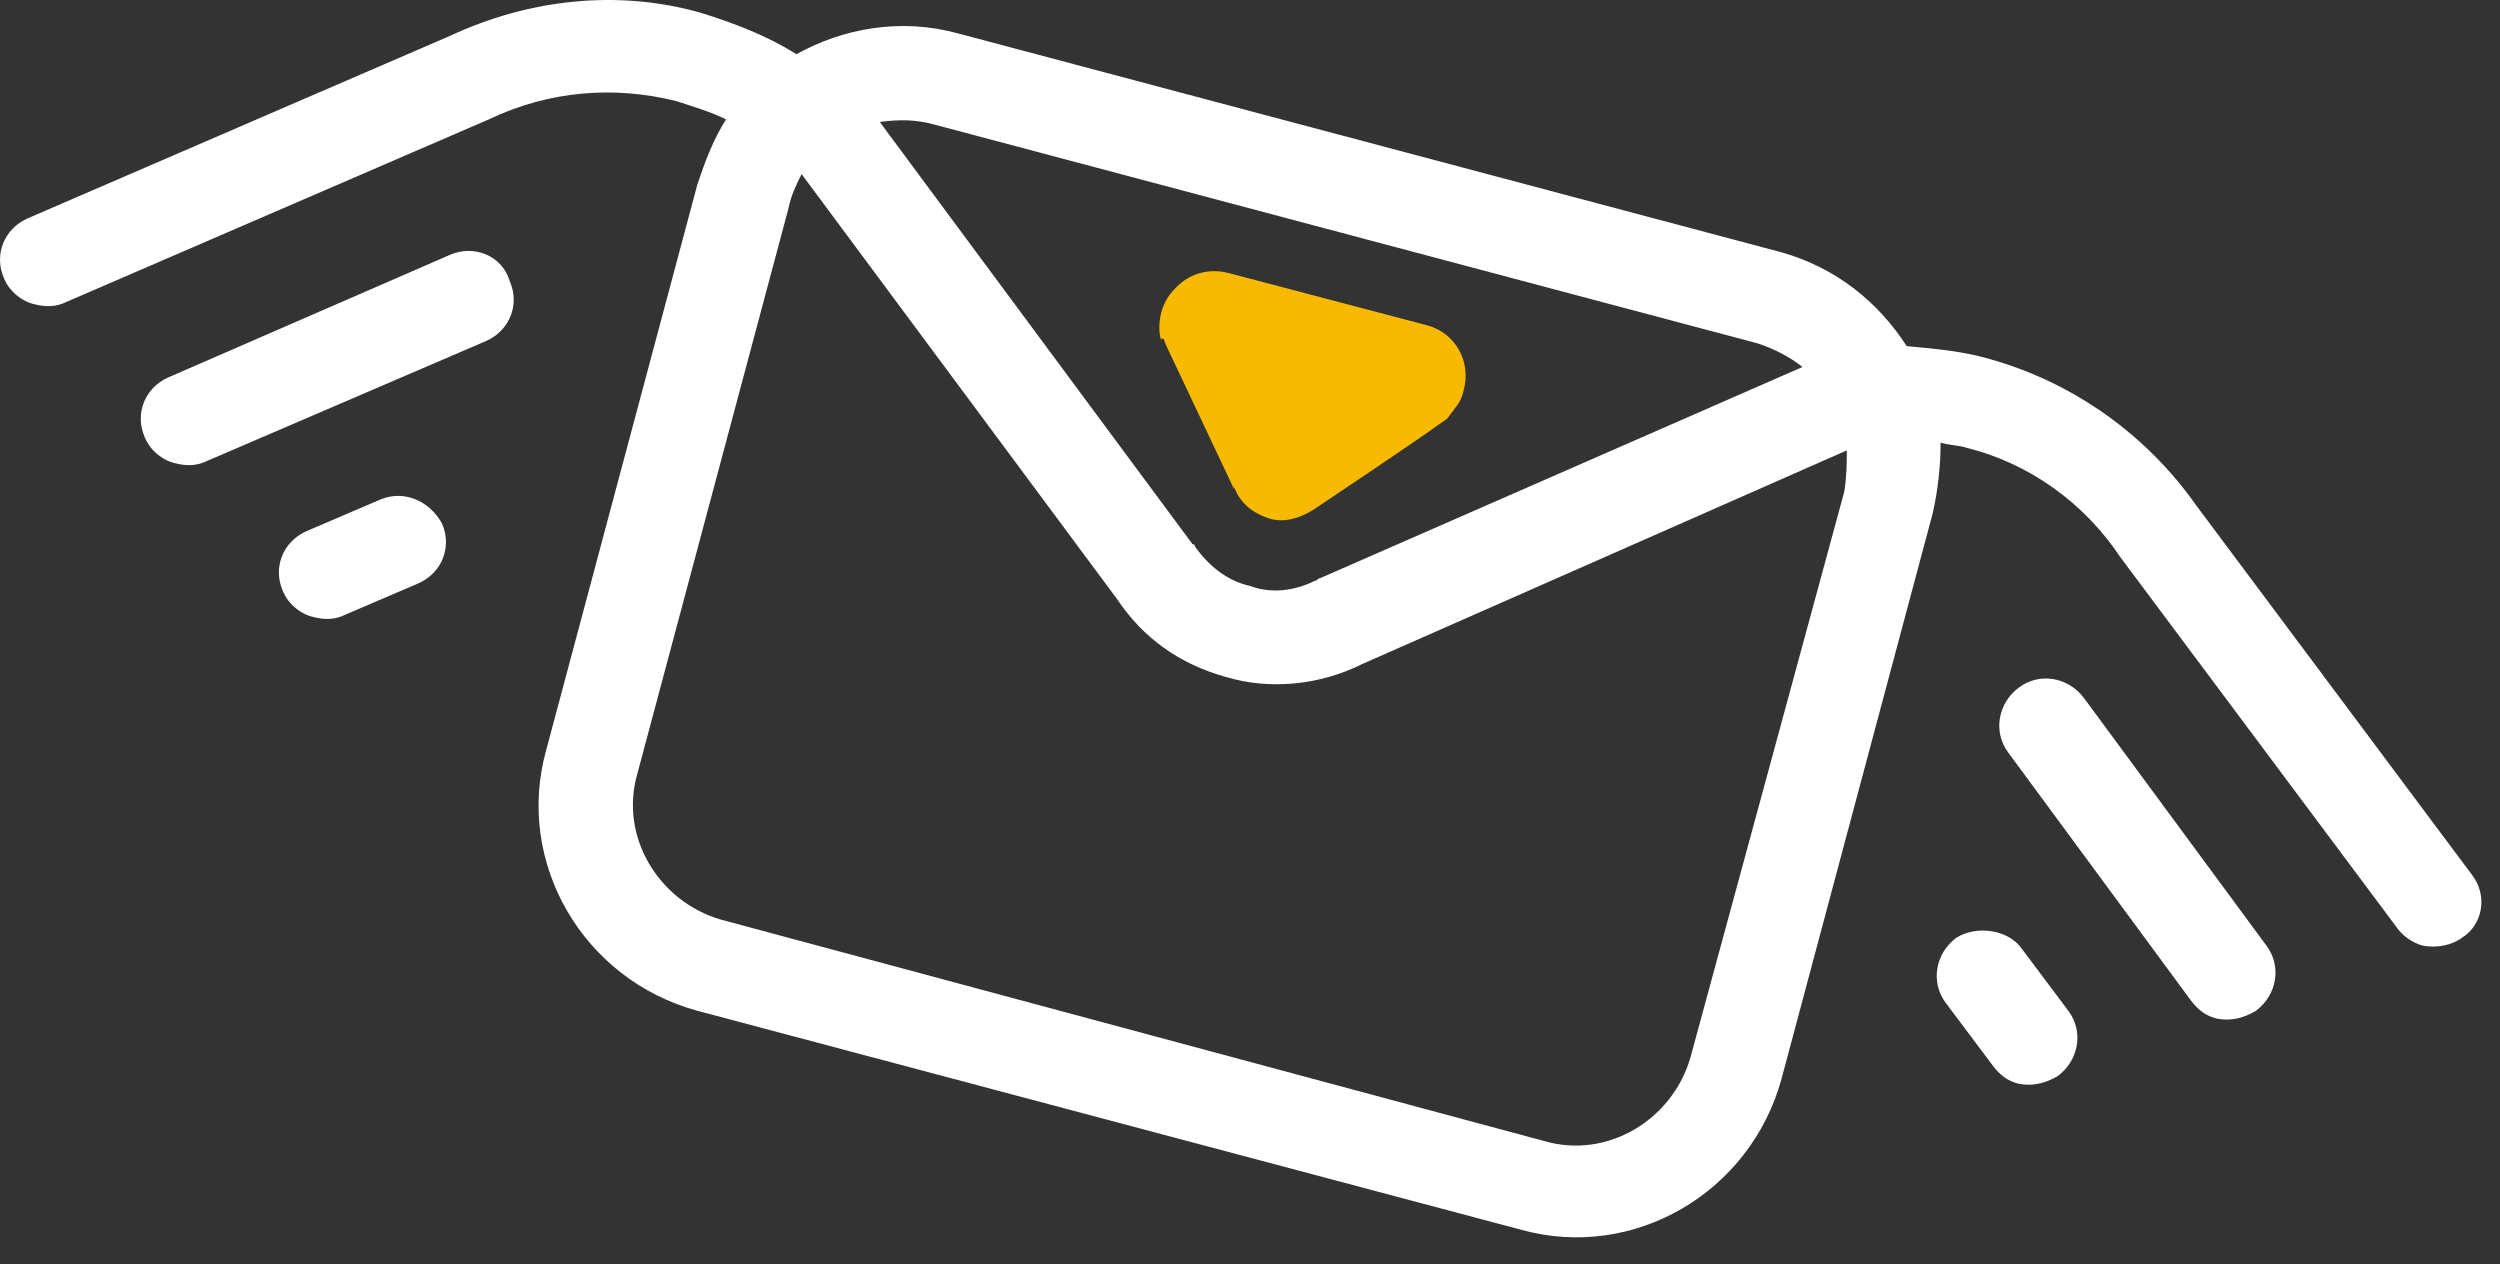 <svg width="87" height="44" viewBox="0 0 87 44" fill="none" xmlns="http://www.w3.org/2000/svg">
<rect x="0" y="0" width="87" height="44" fill="#333333" stroke="none"/>
<path d="M40.413 11.774V11.865C40.322 11.592 40.322 11.23 40.413 10.867C40.685 9.869 41.683 9.325 42.68 9.597L49.574 11.411C50.572 11.683 51.116 12.681 50.844 13.679C50.753 13.951 50.662 14.223 50.481 14.404C50.481 14.404 50.39 14.586 50.209 14.676C49.211 15.402 45.673 17.76 45.673 17.76C45.22 18.032 44.676 18.214 44.132 18.032C43.587 17.851 43.134 17.488 42.952 16.944V17.035L40.594 12.046C40.413 11.683 40.413 11.23 40.504 10.776C40.776 9.778 41.773 9.234 42.771 9.506L49.664 11.32C50.662 11.592 51.206 12.59 50.934 13.588C50.844 14.041 50.572 14.314 50.209 14.586" fill="#F8BA00"/>
<path d="M86.036 30.459L76.422 17.579C74.698 15.13 72.159 13.316 69.256 12.499C68.349 12.227 67.352 12.137 66.354 12.046C65.356 10.504 63.905 9.325 62 8.781L33.338 1.162C31.343 0.617 29.347 0.98 27.714 1.887C26.717 1.252 25.538 0.799 24.358 0.436C21.456 -0.38 18.372 -0.018 15.651 1.252L0.957 7.601C0.141 7.964 -0.222 8.871 0.141 9.688C0.322 10.141 0.776 10.504 1.229 10.595C1.592 10.685 1.955 10.685 2.318 10.504L17.011 4.155C19.098 3.157 21.365 2.976 23.542 3.52C24.086 3.701 24.721 3.883 25.265 4.155C24.812 4.88 24.54 5.606 24.268 6.422L19.007 26.105C17.918 30.005 20.277 34.087 24.268 35.175L52.93 42.794C56.83 43.883 60.912 41.524 62 37.533L67.261 17.851C67.442 17.035 67.533 16.218 67.533 15.402C67.805 15.493 68.168 15.493 68.44 15.583C70.617 16.128 72.522 17.488 73.791 19.393L83.406 32.273C83.587 32.545 83.95 32.817 84.313 32.907C84.766 32.998 85.311 32.907 85.674 32.635C86.399 32.182 86.581 31.184 86.036 30.459ZM61.184 11.955C61.728 12.137 62.272 12.409 62.726 12.771L45.946 20.118C45.855 20.118 45.855 20.209 45.764 20.209C45.039 20.572 44.222 20.663 43.497 20.39C42.68 20.209 42.045 19.665 41.592 19.03C41.592 19.03 41.592 18.939 41.501 18.939L30.617 4.245C31.252 4.155 31.887 4.155 32.522 4.336L61.184 11.955ZM58.825 36.808C58.191 38.985 55.923 40.345 53.746 39.71L25.084 32.001C22.907 31.366 21.547 29.098 22.181 26.921L27.442 7.239C27.533 6.785 27.714 6.422 27.896 6.059L38.871 20.844C39.778 22.205 41.048 23.112 42.68 23.565C44.222 24.019 45.946 23.837 47.397 23.112L64.268 15.674C64.268 16.128 64.268 16.581 64.177 17.125L58.825 36.808Z" fill="white"/>
<path d="M15.651 8.871L5.855 13.134C5.039 13.497 4.676 14.404 5.039 15.221C5.22 15.674 5.674 16.037 6.127 16.128C6.49 16.218 6.853 16.218 7.215 16.037L16.921 11.865C17.737 11.502 18.1 10.595 17.737 9.778C17.465 8.871 16.467 8.509 15.651 8.871Z" fill="white"/>
<path d="M13.202 17.398L10.662 18.486C9.846 18.849 9.483 19.756 9.846 20.572C10.027 21.026 10.481 21.388 10.934 21.479C11.297 21.57 11.66 21.57 12.023 21.388L14.562 20.3C15.379 19.937 15.742 19.03 15.379 18.214C14.925 17.398 14.018 17.035 13.202 17.398Z" fill="white"/>
<path d="M72.522 24.291L78.871 32.907C79.415 33.633 79.234 34.631 78.508 35.175C78.055 35.447 77.601 35.538 77.147 35.447C76.785 35.356 76.513 35.175 76.24 34.812L69.891 26.195C69.347 25.47 69.528 24.472 70.254 23.928C70.98 23.384 71.977 23.565 72.522 24.291Z" fill="white"/>
<path d="M70.345 32.998L71.977 35.175C72.522 35.901 72.34 36.898 71.615 37.443C71.161 37.715 70.708 37.805 70.254 37.715C69.891 37.624 69.619 37.443 69.347 37.08L67.714 34.903C67.17 34.177 67.352 33.179 68.077 32.635C68.803 32.182 69.891 32.363 70.345 32.998Z" fill="white"/>
</svg>
